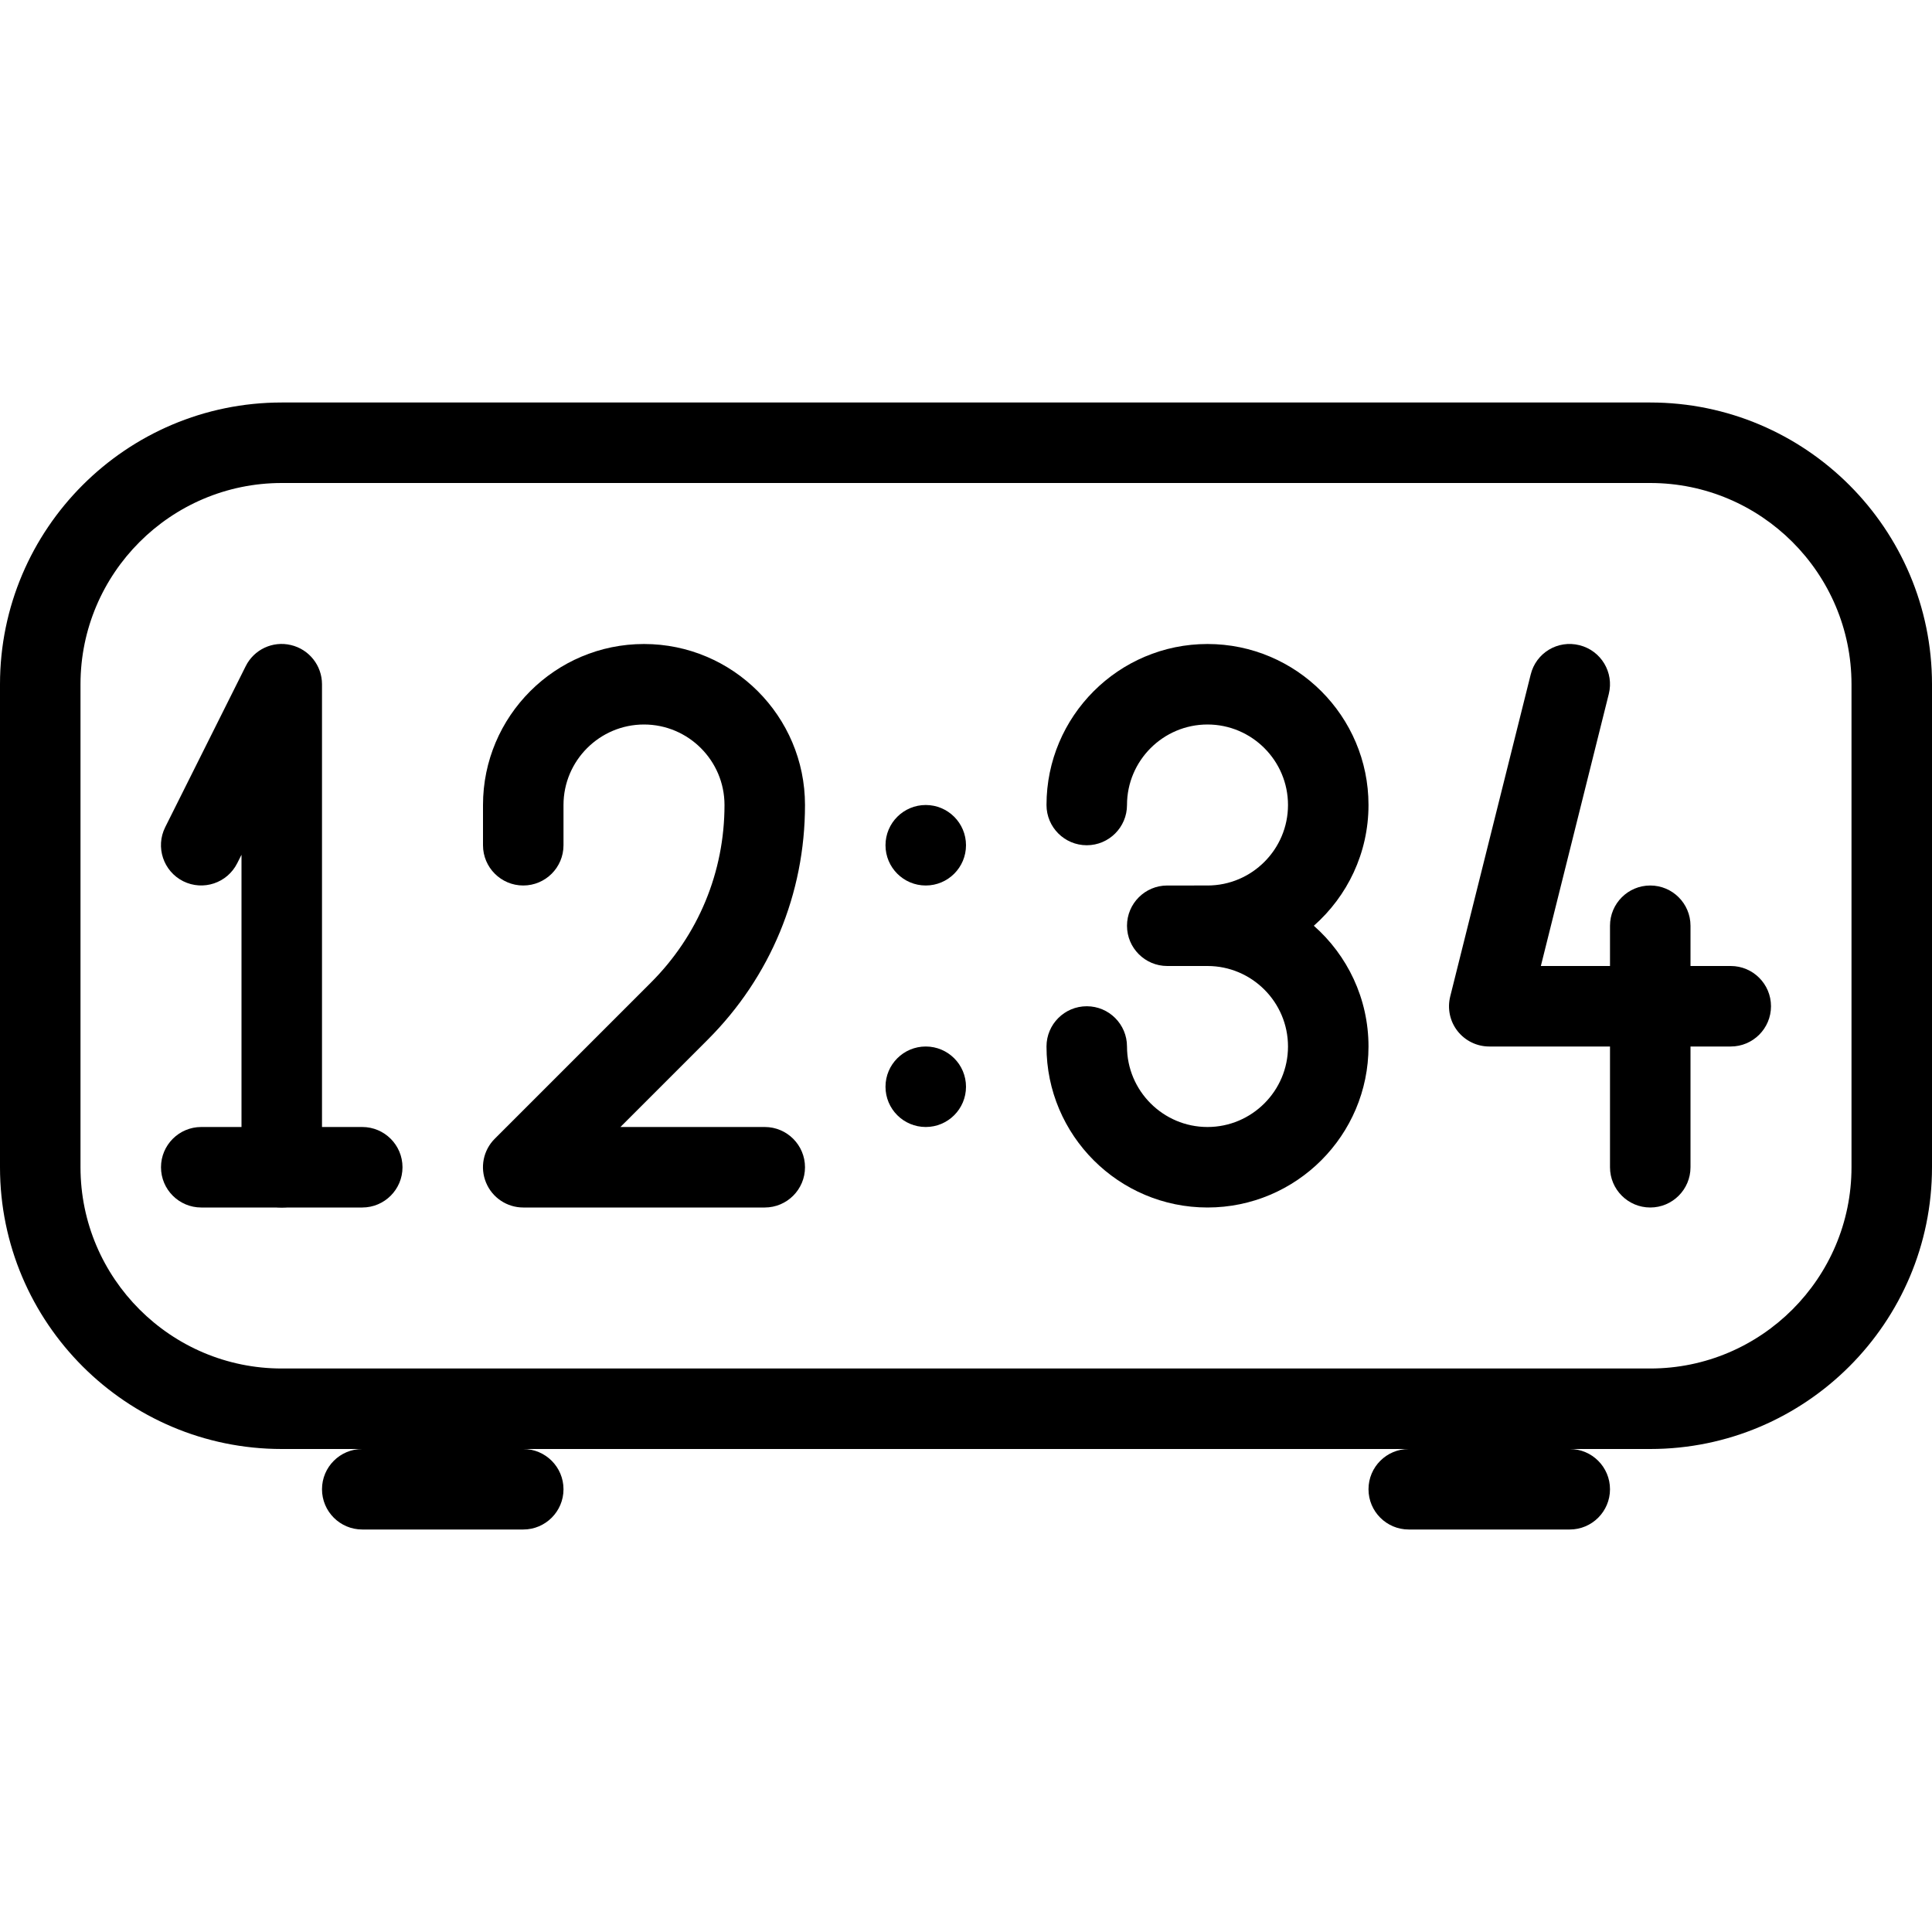 <?xml version="1.0" encoding="iso-8859-1"?>
<!-- Generator: Adobe Illustrator 19.0.0, SVG Export Plug-In . SVG Version: 6.00 Build 0)  -->
<svg version="1.1" id="Layer_1" xmlns="http://www.w3.org/2000/svg" xmlns:xlink="http://www.w3.org/1999/xlink" x="0px" y="0px"
	 viewBox="0 0 24 24" style="enable-background:new 0 0 24 24;" xml:space="preserve">
<g>
	<g>
		<path d="M20.5,18h-17C1.57,18,0,16.43,0,14.5v-6C0,6.57,1.57,5,3.5,5h17C22.43,5,24,6.57,24,8.5v6C24,16.43,22.43,18,20.5,18z
			 M3.5,6C2.122,6,1,7.122,1,8.5v6C1,15.878,2.122,17,3.5,17h17c1.378,0,2.5-1.122,2.5-2.5v-6C23,7.122,21.878,6,20.5,6H3.5z"/>
	</g>
	<g>
		<path d="M6.5,19h-2C4.224,19,4,18.776,4,18.5S4.224,18,4.5,18h2C6.776,18,7,18.224,7,18.5S6.776,19,6.5,19z"/>
	</g>
	<g>
		<path d="M19.5,19h-2c-0.276,0-0.5-0.224-0.5-0.5s0.224-0.5,0.5-0.5h2c0.276,0,0.5,0.224,0.5,0.5S19.776,19,19.5,19z"/>
	</g>
	<g>
		<path d="M3.5,15C3.224,15,3,14.776,3,14.5v-3.882l-0.053,0.105c-0.124,0.247-0.423,0.347-0.671,0.224
			c-0.247-0.124-0.347-0.424-0.224-0.671l1-2c0.103-0.208,0.336-0.317,0.562-0.263C3.84,8.066,4,8.268,4,8.5v6
			C4,14.776,3.776,15,3.5,15z"/>
	</g>
	<g>
		<path d="M4.5,15h-2C2.224,15,2,14.776,2,14.5S2.224,14,2.5,14h2C4.776,14,5,14.224,5,14.5S4.776,15,4.5,15z"/>
	</g>
	<g>
		<path d="M9.5,15h-3c-0.202,0-0.385-0.122-0.462-0.309c-0.078-0.187-0.035-0.402,0.108-0.545l1.939-1.939
			C8.675,11.618,9,10.833,9,10c0-0.551-0.449-1-1-1s-1,0.449-1,1v0.5C7,10.776,6.776,11,6.5,11S6,10.776,6,10.5V10
			c0-1.103,0.897-2,2-2s2,0.897,2,2c0,1.101-0.429,2.136-1.207,2.914L7.707,14H9.5c0.276,0,0.5,0.224,0.5,0.5S9.776,15,9.5,15z"/>
	</g>
	<g>
		<circle cx="11.5" cy="10.5" r="0.5"/>
	</g>
	<g>
		<circle cx="11.5" cy="13.5" r="0.5"/>
	</g>
	<g>
		<path d="M15,15c-1.103,0-2-0.897-2-2c0-0.276,0.224-0.5,0.5-0.5S14,12.724,14,13c0,0.551,0.449,1,1,1s1-0.449,1-1s-0.449-1-1-1
			h-0.5c-0.276,0-0.5-0.224-0.5-0.5s0.224-0.5,0.5-0.5H15c0.551,0,1-0.449,1-1s-0.449-1-1-1s-1,0.449-1,1c0,0.276-0.224,0.5-0.5,0.5
			S13,10.276,13,10c0-1.103,0.897-2,2-2s2,0.897,2,2c0,0.597-0.263,1.133-0.679,1.5C16.737,11.867,17,12.403,17,13
			C17,14.103,16.103,15,15,15z"/>
	</g>
	<g>
		<path d="M21.5,13h-3c-0.154,0-0.299-0.071-0.394-0.192c-0.095-0.121-0.128-0.279-0.091-0.429l1-4
			c0.066-0.269,0.336-0.432,0.606-0.364c0.268,0.067,0.431,0.338,0.364,0.606L19.141,12H21.5c0.276,0,0.5,0.224,0.5,0.5
			S21.776,13,21.5,13z"/>
	</g>
	<g>
		<path d="M20.5,15c-0.276,0-0.5-0.224-0.5-0.5v-3c0-0.276,0.224-0.5,0.5-0.5s0.5,0.224,0.5,0.5v3C21,14.776,20.776,15,20.5,15z"/>
	</g>
</g>
<g>
</g>
<g>
</g>
<g>
</g>
<g>
</g>
<g>
</g>
<g>
</g>
<g>
</g>
<g>
</g>
<g>
</g>
<g>
</g>
<g>
</g>
<g>
</g>
<g>
</g>
<g>
</g>
<g>
</g>
</svg>
